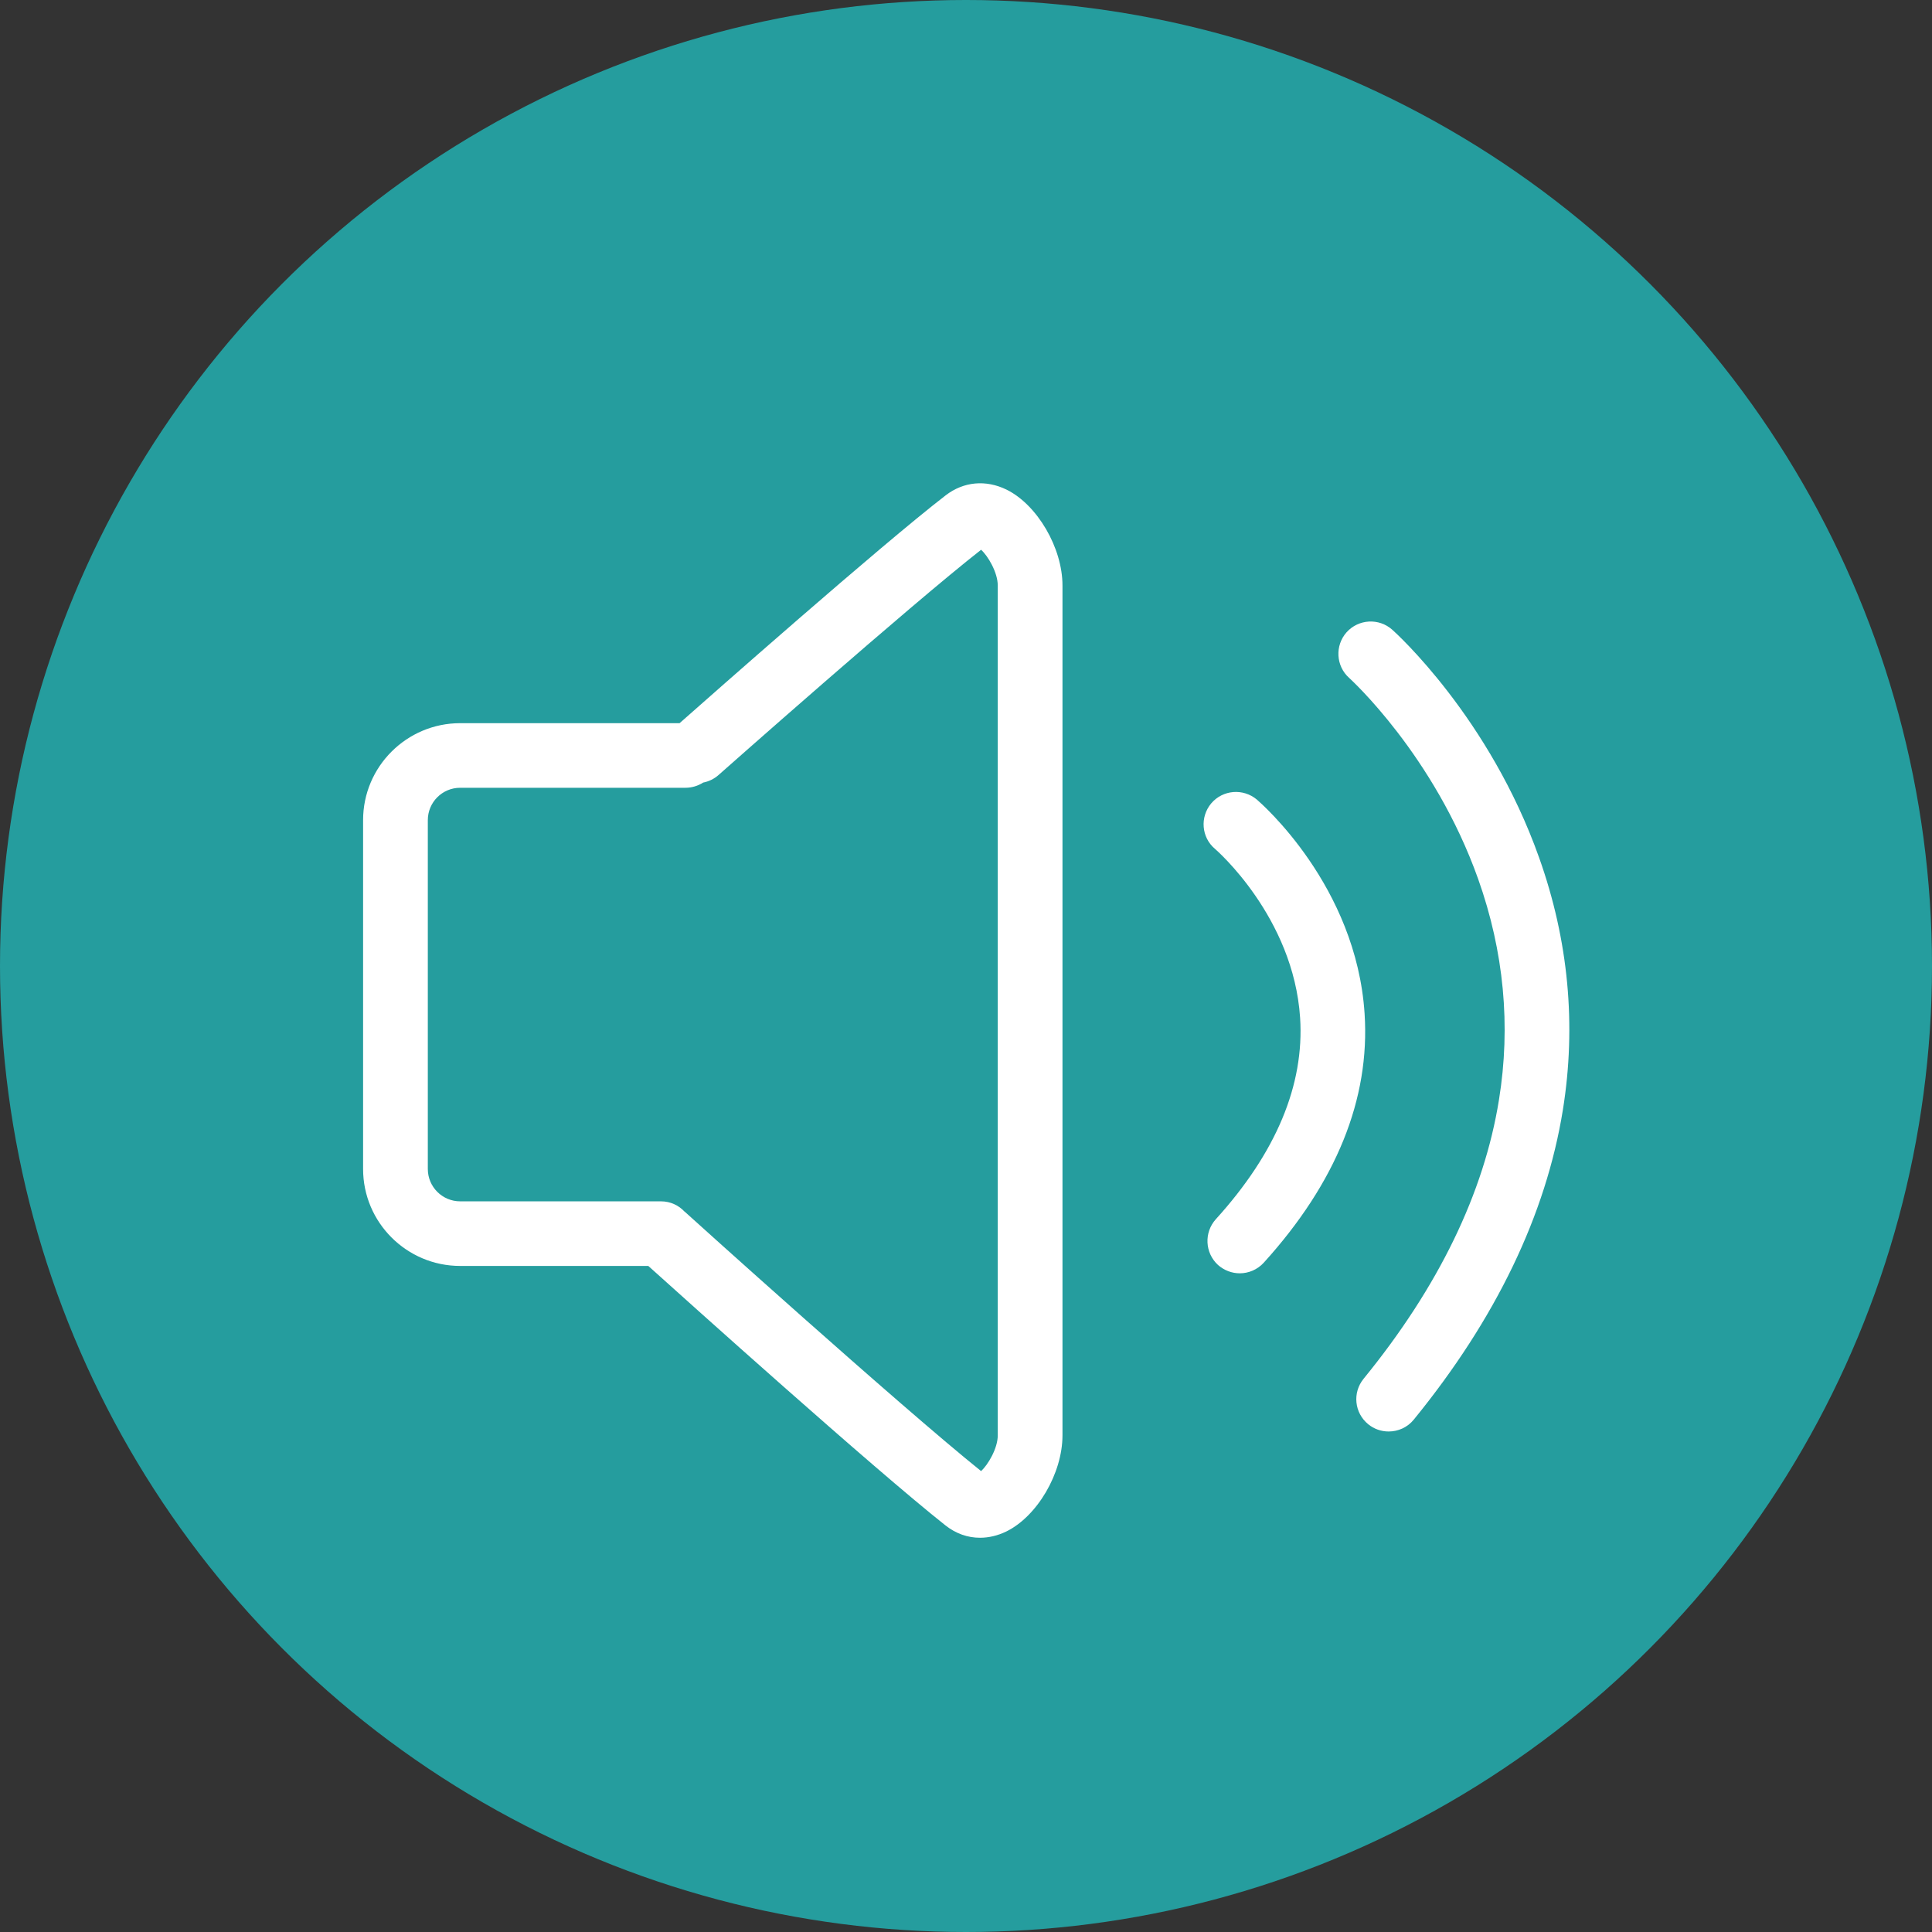 <?xml version="1.0" encoding="UTF-8"?>
<svg width="16px" height="16px" viewBox="0 0 16 16" version="1.1" xmlns="http://www.w3.org/2000/svg" xmlns:xlink="http://www.w3.org/1999/xlink">
    <rect x="0" y="0" width="16" height="16" fill="#333333" stroke="none"/>
    <!-- Generator: Sketch 52.2 (67145) - http://www.bohemiancoding.com/sketch -->
    <title>通知</title>
    <desc>Created with Sketch.</desc>
    <g id="页面-1" stroke="none" stroke-width="1" fill="none" fill-rule="evenodd">
        <g id="评价信息告知" transform="translate(-1252, -340)">
            <g id="分组-12" transform="translate(1227, 340)">
                <g id="分组-10">
                    <g id="分组-5">
                        <g id="通知" transform="translate(25, 0)">
                            <circle id="椭圆形" fill="#259D9E" cx="8" cy="8" r="8"></circle>
                            <g transform="translate(3, 4)" fill="#FFFFFF">
                                <path d="M5.336,0.055 C5.164,-0.029 4.98,-0.012 4.832,0.102 C4.291,0.519 2.868,1.777 2.628,1.989 L0.811,1.989 C0.368,1.989 0.007,2.349 0.007,2.792 L0.007,5.681 C0.007,6.124 0.368,6.484 0.811,6.484 L2.369,6.484 C2.69,6.773 4.228,8.156 4.829,8.632 C4.916,8.701 5.014,8.735 5.116,8.735 C5.188,8.735 5.261,8.718 5.332,8.684 C5.589,8.559 5.799,8.202 5.799,7.887 L5.799,0.849 C5.799,0.537 5.591,0.181 5.336,0.055 L5.336,0.055 Z M5.263,7.887 C5.263,7.996 5.181,8.132 5.125,8.183 C4.45,7.641 2.689,6.052 2.671,6.035 C2.671,6.035 2.671,6.035 2.67,6.035 C2.621,5.982 2.552,5.949 2.474,5.949 L0.811,5.949 C0.663,5.949 0.543,5.829 0.543,5.681 L0.543,2.792 C0.543,2.644 0.663,2.524 0.811,2.524 L2.676,2.524 C2.73,2.524 2.781,2.508 2.823,2.481 C2.87,2.472 2.915,2.45 2.951,2.418 C2.967,2.404 4.531,1.018 5.125,0.553 C5.181,0.603 5.263,0.74 5.263,0.849 L5.263,7.887 L5.263,7.887 Z M8.301,4.395 C8.232,3.334 7.442,2.651 7.409,2.622 C7.296,2.527 7.127,2.54 7.031,2.653 C6.936,2.766 6.949,2.935 7.062,3.03 C7.069,3.036 7.712,3.592 7.767,4.429 C7.803,4.985 7.568,5.547 7.069,6.097 C6.97,6.207 6.978,6.376 7.087,6.476 C7.137,6.52 7.201,6.545 7.267,6.545 C7.34,6.545 7.413,6.515 7.466,6.457 C8.066,5.795 8.347,5.101 8.301,4.395 Z" id="形状" fill-rule="nonzero"></path>
                                <path d="M9.746,3.102 C9.335,1.944 8.563,1.244 8.53,1.215 C8.42,1.117 8.251,1.126 8.152,1.236 C8.054,1.346 8.063,1.516 8.173,1.614 C8.18,1.621 8.876,2.251 9.242,3.281 C9.455,3.881 9.513,4.495 9.414,5.107 C9.29,5.881 8.912,6.659 8.293,7.418 C8.199,7.533 8.216,7.701 8.331,7.795 C8.379,7.834 8.438,7.855 8.5,7.855 C8.578,7.855 8.655,7.822 8.708,7.757 C9.388,6.923 9.803,6.06 9.943,5.192 C10.056,4.49 9.99,3.787 9.746,3.102 Z" id="路径"></path>
                            </g>
                        </g>
                    </g>
                </g>
            </g>
        </g>
    </g>
</svg>